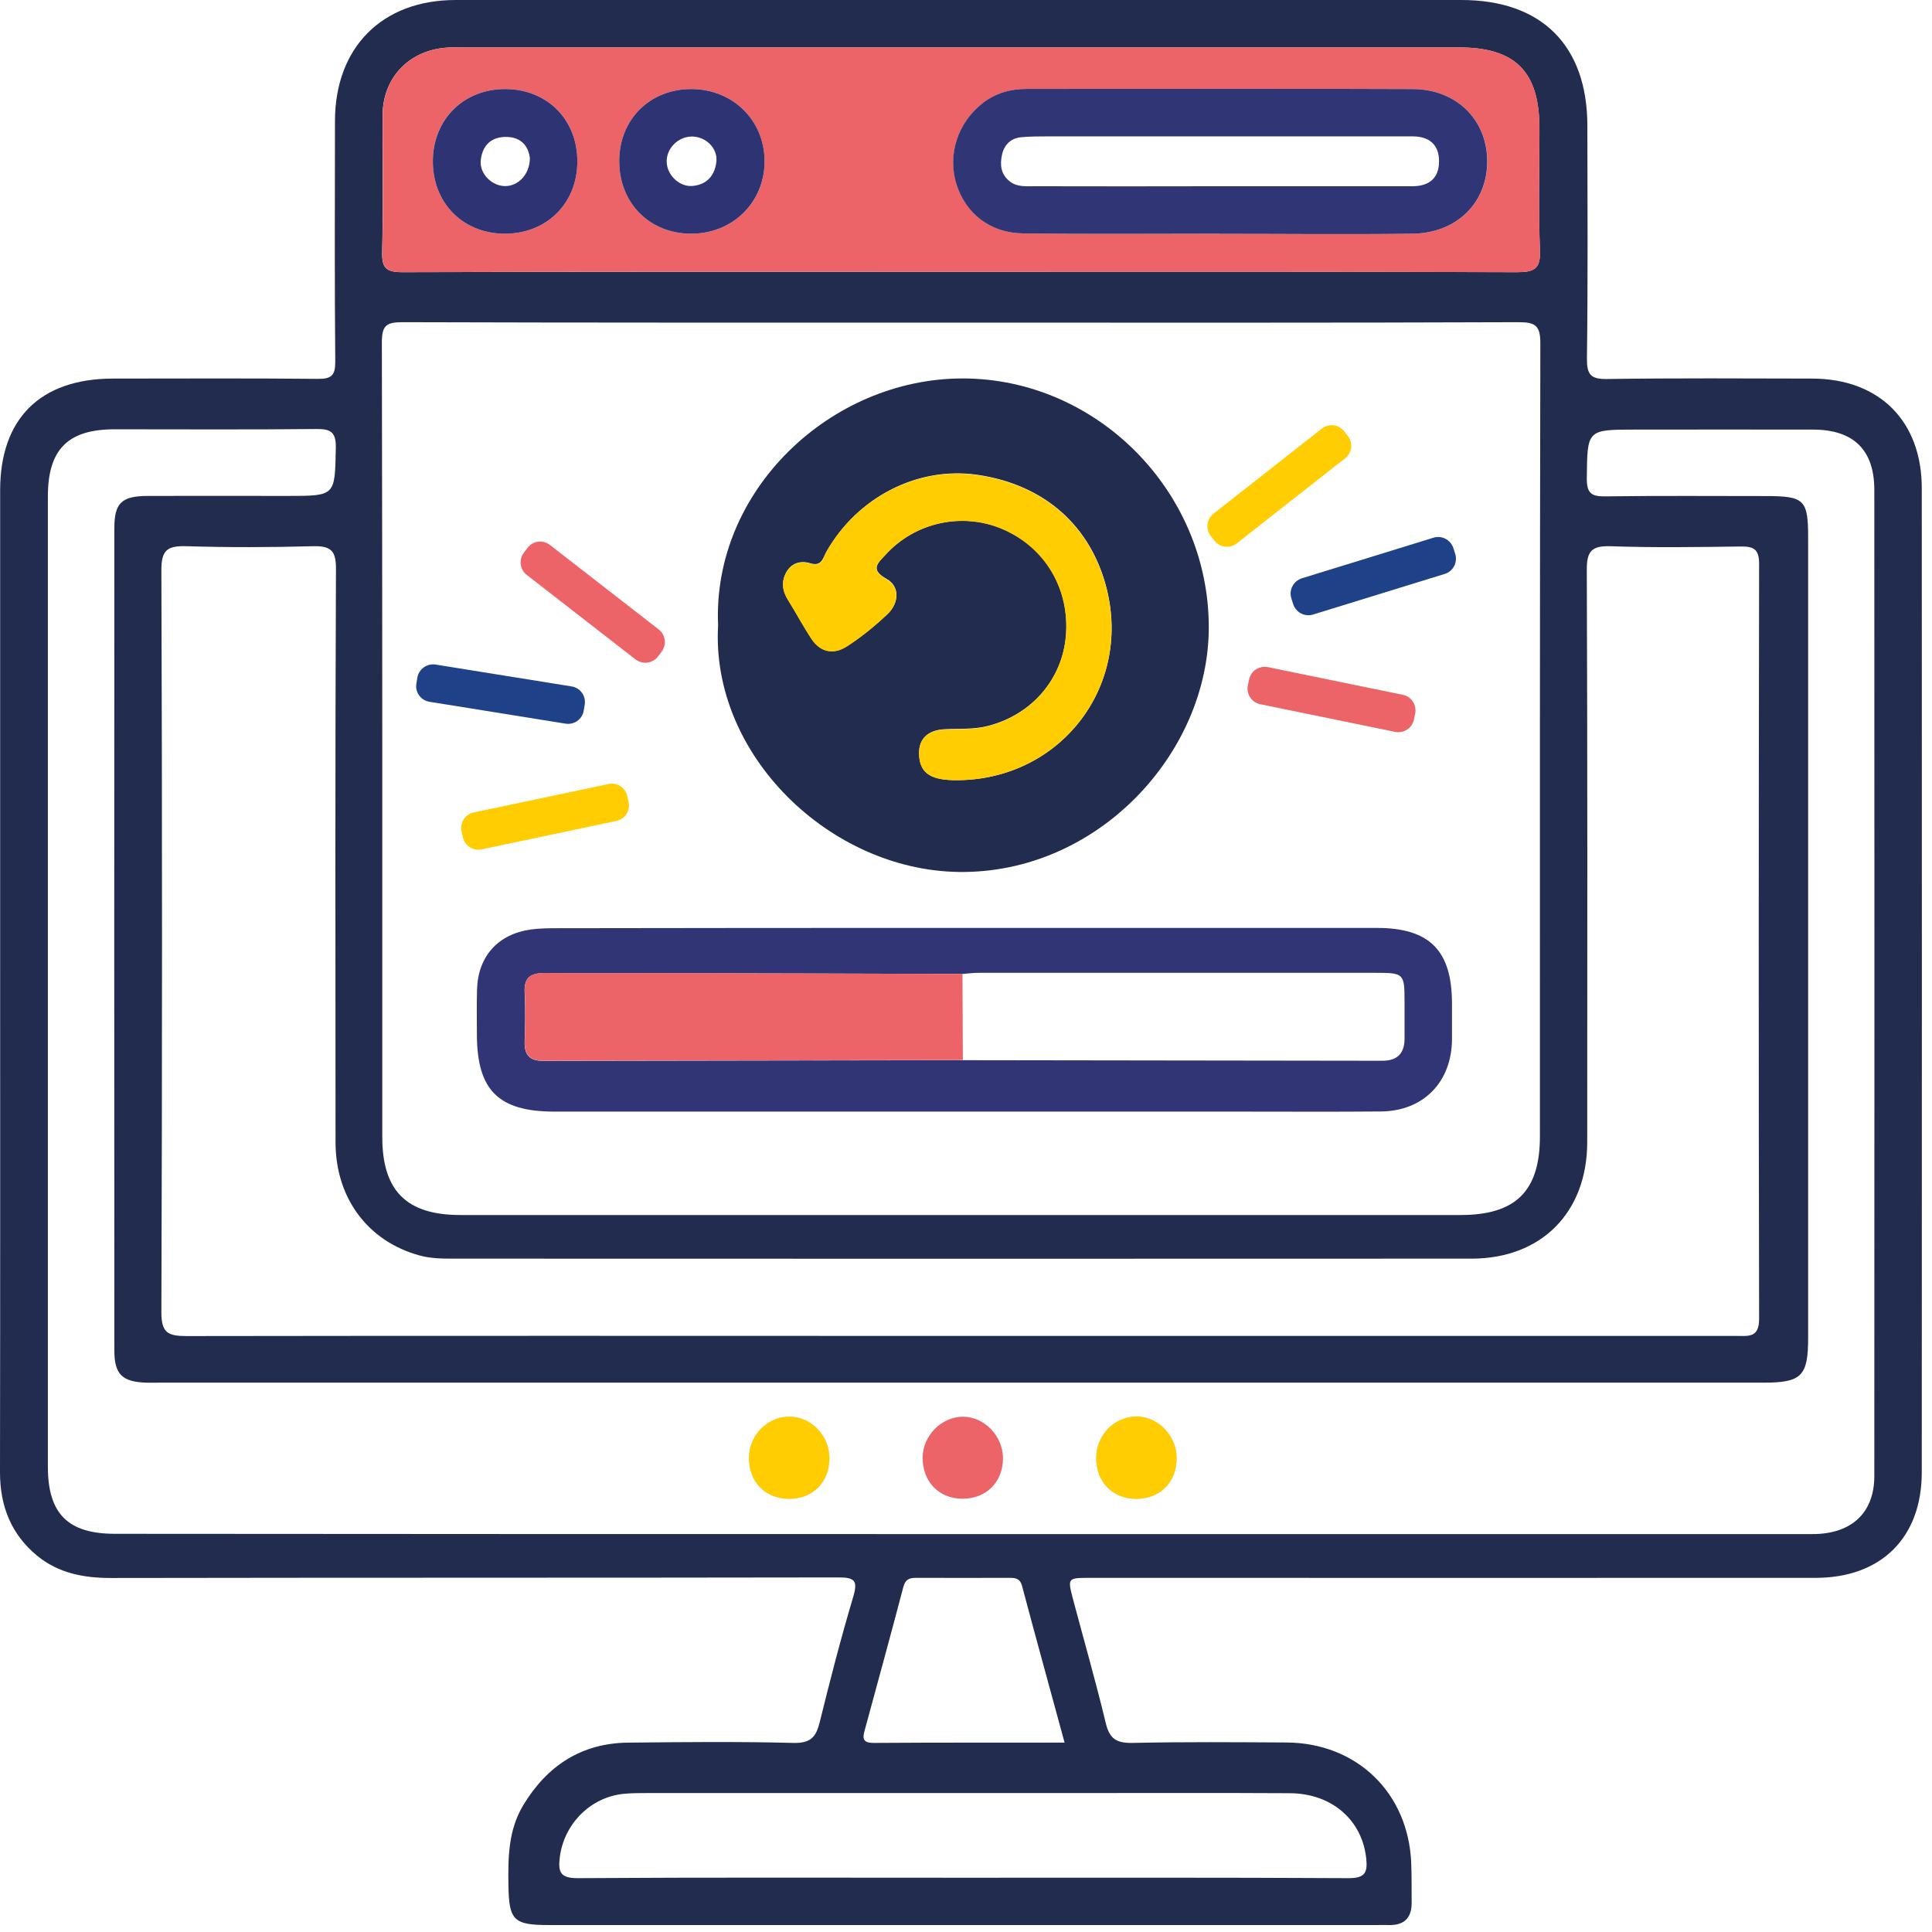 <svg width="136" height="136" viewBox="0 0 136 136" fill="none" xmlns="http://www.w3.org/2000/svg">
<path d="M67.75 0C79.46 0 91.16 0 102.87 0C108.52 0 111.73 3.2 111.74 8.84C111.75 14.3 111.78 19.75 111.71 25.21C111.7 26.34 111.94 26.7 113.13 26.68C117.94 26.61 122.75 26.64 127.57 26.65C132.28 26.66 135.28 29.63 135.28 34.37C135.29 57.46 135.29 80.55 135.28 103.64C135.28 108.24 132.42 111.06 127.83 111.07C110.8 111.08 93.77 111.07 76.74 111.07C75.14 111.07 75.14 111.07 75.54 112.6C76.31 115.5 77.14 118.38 77.84 121.3C78.11 122.42 78.61 122.71 79.73 122.69C83.34 122.61 86.95 122.64 90.56 122.66C95.51 122.69 99.14 126.2 99.34 131.14C99.38 132.06 99.36 132.99 99.37 133.92C99.38 135.02 98.84 135.54 97.75 135.51C97.47 135.5 97.19 135.51 96.92 135.51C77.48 135.51 58.05 135.51 38.61 135.51C36.15 135.51 35.83 135.17 35.79 132.72C35.76 130.76 35.78 128.83 36.83 127.08C38.5 124.31 40.91 122.71 44.2 122.67C48.09 122.63 51.98 122.59 55.86 122.69C57.06 122.72 57.44 122.28 57.7 121.24C58.43 118.28 59.19 115.33 60.06 112.41C60.4 111.26 60.17 111.04 59.02 111.04C41.95 111.07 24.87 111.05 7.8 111.08C5.88 111.08 4.11 110.74 2.61 109.51C0.78 108 0 106.01 0 103.65C0.02 90.79 0.01 77.92 0.01 65.06C0.01 54.88 0.01 44.7 0.01 34.52C0.01 29.46 2.84 26.66 7.94 26.65C12.75 26.65 17.57 26.62 22.38 26.67C23.35 26.68 23.61 26.41 23.6 25.44C23.55 19.8 23.57 14.15 23.58 8.51C23.59 3.33 26.9 0 32.07 0C43.97 0 55.86 0 67.75 0ZM67.77 22.71C54.63 22.71 41.48 22.72 28.34 22.68C27.22 22.68 26.88 22.89 26.88 24.09C26.92 42.74 26.91 61.39 26.91 80.04C26.91 83.83 28.62 85.53 32.41 85.53C55.87 85.53 79.34 85.53 102.8 85.53C106.7 85.53 108.4 83.85 108.4 79.99C108.4 61.39 108.39 42.79 108.43 24.18C108.43 22.94 108.11 22.68 106.91 22.68C93.87 22.73 80.82 22.71 67.77 22.71ZM67.62 107.99C87.61 107.99 107.6 107.99 127.59 107.99C130.32 107.99 131.94 106.51 131.94 103.9C131.95 80.76 131.95 57.63 131.94 34.49C131.94 31.66 130.47 30.25 127.64 30.24C123.48 30.23 119.31 30.24 115.15 30.24C111.69 30.24 111.74 30.24 111.7 33.68C111.69 34.79 112.09 34.96 113.07 34.94C116.82 34.89 120.57 34.92 124.31 34.92C127.01 34.92 127.28 35.18 127.28 37.82C127.28 56.61 127.28 75.39 127.28 94.18C127.28 96.87 126.82 97.33 124.14 97.33C86.47 97.33 48.8 97.33 11.14 97.33C10.86 97.33 10.58 97.34 10.31 97.33C8.61 97.28 8.05 96.75 8.05 95.07C8.04 75.78 8.04 56.48 8.05 37.18C8.05 35.4 8.56 34.92 10.4 34.91C13.69 34.9 16.97 34.91 20.26 34.91C23.63 34.91 23.57 34.91 23.64 31.53C23.66 30.37 23.25 30.19 22.23 30.2C17.51 30.25 12.79 30.22 8.07 30.22C4.78 30.22 3.37 31.63 3.37 34.95C3.37 57.72 3.37 80.48 3.37 103.25C3.37 106.55 4.78 107.97 8.09 107.97C27.92 107.99 47.77 107.99 67.62 107.99ZM67.54 94.04C70.69 94.04 73.83 94.04 76.98 94.04C92.06 94.04 107.15 94.04 122.23 94.04C123.08 94.04 123.83 94.19 123.83 92.84C123.79 75.12 123.8 57.4 123.83 39.68C123.83 38.65 123.44 38.46 122.53 38.47C119.48 38.51 116.42 38.56 113.37 38.45C112.02 38.41 111.69 38.82 111.7 40.14C111.75 53.56 111.74 66.97 111.73 80.39C111.73 85.34 108.51 88.59 103.61 88.6C79.74 88.61 55.86 88.61 31.99 88.6C31.16 88.6 30.33 88.6 29.51 88.37C25.9 87.37 23.63 84.35 23.62 80.43C23.61 66.97 23.59 53.5 23.65 40.04C23.66 38.73 23.26 38.42 22.02 38.45C19.06 38.53 16.1 38.54 13.14 38.45C11.8 38.41 11.35 38.69 11.36 40.16C11.42 57.56 11.42 74.95 11.36 92.35C11.35 93.84 11.83 94.05 13.15 94.05C31.26 94.02 49.4 94.04 67.54 94.04ZM67.63 19.13C80.68 19.13 93.73 19.11 106.78 19.16C107.98 19.16 108.46 18.95 108.4 17.61C108.28 14.75 108.37 11.87 108.36 9C108.36 5.04 106.66 3.34 102.72 3.34C79.35 3.34 55.98 3.34 32.6 3.34C32.18 3.34 31.76 3.32 31.35 3.36C28.73 3.59 26.94 5.51 26.93 8.13C26.91 11.32 26.98 14.52 26.9 17.71C26.87 18.86 27.16 19.16 28.33 19.16C41.44 19.12 54.54 19.13 67.63 19.13ZM67.7 132.18C76.77 132.18 85.83 132.16 94.9 132.21C96.07 132.22 96.29 131.84 96.17 130.79C95.87 128.12 93.76 126.25 90.81 126.23C85.59 126.2 80.36 126.22 75.14 126.22C65.29 126.22 55.44 126.22 45.59 126.22C45.04 126.22 44.48 126.22 43.93 126.27C41.55 126.5 39.68 128.41 39.4 130.78C39.28 131.81 39.47 132.21 40.66 132.21C49.66 132.15 58.68 132.18 67.7 132.18ZM74.94 122.67C73.92 118.91 72.91 115.27 71.94 111.62C71.81 111.15 71.53 111.07 71.13 111.07C68.91 111.07 66.69 111.08 64.47 111.07C64 111.07 63.73 111.19 63.59 111.71C62.7 115.1 61.77 118.48 60.85 121.87C60.69 122.44 60.82 122.69 61.49 122.69C65.93 122.66 70.36 122.67 74.94 122.67Z" fill="#222C4F"/>
<path d="M58.39 102.64C58.39 101.03 57.07 99.69 55.51 99.72C53.99 99.75 52.74 101.04 52.72 102.59C52.7 104.3 53.85 105.5 55.53 105.51C57.22 105.52 58.39 104.34 58.39 102.64ZM82.83 102.6C82.81 101 81.46 99.66 79.91 99.72C78.38 99.78 77.16 101.06 77.16 102.63C77.15 104.34 78.32 105.52 80.01 105.52C81.69 105.5 82.84 104.31 82.83 102.6ZM64.95 102.58C64.93 104.28 66.07 105.48 67.74 105.5C69.41 105.51 70.6 104.33 70.6 102.65C70.6 101.07 69.26 99.71 67.74 99.73C66.25 99.76 64.97 101.07 64.95 102.58Z" fill="#D7E6F7"/>
<path d="M67.63 19.13C54.53 19.13 41.43 19.11 28.34 19.16C27.17 19.16 26.88 18.86 26.91 17.71C26.99 14.52 26.93 11.32 26.94 8.13C26.95 5.5 28.74 3.58 31.36 3.36C31.77 3.32 32.19 3.34 32.61 3.34C55.98 3.34 79.35 3.34 102.73 3.34C106.67 3.34 108.37 5.04 108.37 9C108.37 11.87 108.29 14.74 108.41 17.61C108.46 18.95 107.99 19.16 106.79 19.16C93.74 19.12 80.69 19.13 67.63 19.13ZM85.87 16.45V16.46C90.4 16.46 94.93 16.5 99.46 16.45C102.56 16.41 104.7 14.26 104.7 11.35C104.69 8.45 102.55 6.29 99.45 6.27C90.39 6.23 81.33 6.26 72.27 6.26C71.13 6.26 70.08 6.56 69.17 7.27C67.41 8.64 66.69 10.9 67.34 12.97C67.98 15.02 69.72 16.4 72.01 16.43C76.62 16.49 81.24 16.45 85.87 16.45ZM35.6 6.27C32.67 6.25 30.5 8.36 30.47 11.28C30.43 14.22 32.53 16.4 35.44 16.45C38.44 16.5 40.64 14.35 40.64 11.37C40.65 8.43 38.54 6.29 35.6 6.27ZM48.68 6.27C45.75 6.26 43.6 8.4 43.59 11.32C43.58 14.26 45.68 16.42 48.6 16.45C51.56 16.48 53.85 14.24 53.82 11.33C53.79 8.45 51.58 6.27 48.68 6.27Z" fill="#EC6467"/>
<path d="M50.55 44.01C50.13 34.56 58.44 26.64 67.77 26.64C77.23 26.65 85.09 34.6 85.09 44.15C85.09 53.03 77.26 61.51 67.5 61.38C58.41 61.26 50.02 53.13 50.55 44.01ZM67.42 54.92C74.59 54.86 79.62 48.44 77.92 41.5C76.82 37.03 73.52 34.1 68.78 33.42C64.61 32.82 60.38 34.98 58.19 38.81C57.93 39.26 57.86 39.9 57.04 39.65C56.38 39.45 55.73 39.61 55.36 40.27C54.99 40.93 55.07 41.58 55.48 42.23C56.05 43.13 56.54 44.07 57.12 44.95C57.77 45.93 58.71 46.09 59.64 45.48C60.64 44.83 61.58 44.06 62.46 43.24C63.32 42.43 63.34 41.26 62.41 40.75C61.19 40.08 61.83 39.6 62.36 39.02C64.45 36.74 67.78 36.03 70.62 37.25C73.58 38.53 75.3 41.44 75.04 44.72C74.79 47.82 72.62 50.31 69.55 51.1C68.54 51.36 67.53 51.28 66.52 51.33C65.24 51.39 64.6 52.08 64.71 53.25C64.81 54.47 65.58 54.94 67.42 54.92Z" fill="#222C4F"/>
<path d="M67.91 65.32C77.58 65.32 87.25 65.32 96.92 65.32C100.64 65.32 102.21 66.91 102.21 70.65C102.21 71.48 102.21 72.32 102.21 73.15C102.2 76.16 100.2 78.22 97.2 78.24C93.96 78.27 90.72 78.25 87.48 78.25C71.33 78.25 55.18 78.25 39.04 78.25C35.09 78.25 33.58 76.75 33.57 72.83C33.57 71.77 33.55 70.7 33.58 69.64C33.65 67.32 35.06 65.75 37.37 65.43C37.96 65.35 38.57 65.34 39.17 65.34C48.76 65.32 58.33 65.32 67.91 65.32ZM67.75 68.56C61.37 68.54 54.99 68.52 48.61 68.51C45.19 68.5 41.77 68.53 38.35 68.5C37.38 68.49 36.88 68.78 36.93 69.85C36.99 71 36.97 72.16 36.93 73.32C36.9 74.26 37.29 74.68 38.23 74.68C48.08 74.66 57.92 74.65 67.77 74.63C77.62 74.64 87.47 74.66 97.32 74.67C98.34 74.67 98.86 74.17 98.87 73.15C98.87 72.27 98.87 71.39 98.87 70.51C98.87 68.53 98.82 68.48 96.87 68.48C87.58 68.48 78.28 68.48 68.99 68.48C68.57 68.47 68.16 68.53 67.75 68.56Z" fill="#313576"/>
<path d="M58.39 102.64C58.39 104.34 57.22 105.52 55.53 105.51C53.85 105.5 52.7 104.3 52.72 102.59C52.74 101.04 53.99 99.75 55.51 99.72C57.06 99.69 58.38 101.02 58.39 102.64Z" fill="#FFCD02"/>
<path d="M82.83 102.6C82.85 104.31 81.69 105.5 80.01 105.51C78.32 105.52 77.16 104.33 77.16 102.62C77.17 101.05 78.38 99.77 79.91 99.71C81.45 99.66 82.81 101 82.83 102.6Z" fill="#FFCD02"/>
<path d="M64.95 102.58C64.97 101.07 66.25 99.76 67.74 99.73C69.26 99.7 70.6 101.07 70.6 102.65C70.6 104.33 69.42 105.51 67.74 105.5C66.08 105.49 64.93 104.28 64.95 102.58Z" fill="#EC6467"/>
<path d="M85.87 16.45C81.25 16.45 76.63 16.49 72 16.43C69.7 16.4 67.97 15.02 67.33 12.97C66.68 10.9 67.41 8.64 69.16 7.27C70.07 6.56 71.11 6.26 72.26 6.26C81.32 6.26 90.38 6.23 99.44 6.27C102.54 6.28 104.69 8.45 104.69 11.35C104.7 14.26 102.55 16.41 99.45 16.45C94.92 16.51 90.39 16.46 85.86 16.46C85.87 16.46 85.87 16.45 85.87 16.45ZM85.83 13.11C90.36 13.11 94.89 13.11 99.42 13.11C100.58 13.11 101.29 12.56 101.3 11.38C101.31 10.21 100.64 9.61 99.47 9.6C99.05 9.6 98.64 9.6 98.22 9.6C90.09 9.6 81.95 9.6 73.82 9.6C73.17 9.6 72.52 9.6 71.88 9.66C71.16 9.73 70.7 10.18 70.54 10.87C70.38 11.58 70.44 12.26 71.07 12.76C71.58 13.17 72.2 13.11 72.8 13.11C77.15 13.12 81.49 13.12 85.83 13.11Z" fill="#303575"/>
<path d="M35.6 6.27C38.53 6.29 40.65 8.43 40.64 11.37C40.64 14.35 38.43 16.5 35.44 16.45C32.52 16.4 30.43 14.22 30.47 11.28C30.51 8.36 32.67 6.25 35.6 6.27ZM37.3 11.14C37.21 10.34 36.73 9.66 35.68 9.64C34.6 9.61 33.95 10.22 33.84 11.29C33.75 12.22 34.6 13.08 35.54 13.1C36.47 13.11 37.29 12.29 37.3 11.14Z" fill="#2E3373"/>
<path d="M48.68 6.27C51.58 6.28 53.8 8.45 53.82 11.33C53.84 14.24 51.56 16.48 48.6 16.45C45.68 16.42 43.58 14.26 43.59 11.32C43.6 8.4 45.75 6.26 48.68 6.27ZM48.68 9.61C47.72 9.63 46.91 10.45 46.93 11.39C46.95 12.32 47.82 13.17 48.75 13.09C49.77 13 50.33 12.34 50.43 11.36C50.52 10.41 49.66 9.6 48.68 9.61Z" fill="#2E3373"/>
<path d="M67.42 54.92C65.58 54.94 64.81 54.47 64.7 53.27C64.6 52.09 65.23 51.41 66.51 51.35C67.52 51.3 68.53 51.39 69.54 51.12C72.61 50.33 74.78 47.84 75.03 44.74C75.29 41.46 73.57 38.56 70.61 37.27C67.78 36.04 64.44 36.75 62.35 39.04C61.82 39.62 61.18 40.1 62.4 40.77C63.33 41.28 63.31 42.45 62.45 43.26C61.58 44.08 60.64 44.85 59.63 45.5C58.7 46.11 57.75 45.95 57.11 44.97C56.53 44.09 56.03 43.15 55.47 42.25C55.06 41.6 54.98 40.95 55.35 40.29C55.72 39.63 56.37 39.47 57.03 39.67C57.86 39.92 57.93 39.28 58.18 38.83C60.36 35 64.6 32.84 68.77 33.44C73.5 34.12 76.81 37.04 77.91 41.52C79.62 48.44 74.59 54.86 67.42 54.92Z" fill="#FFCD02"/>
<path d="M67.75 68.56C67.76 70.58 67.77 72.6 67.78 74.62C57.93 74.63 48.09 74.65 38.24 74.67C37.3 74.67 36.91 74.25 36.94 73.31C36.98 72.16 37 71 36.94 69.84C36.88 68.78 37.39 68.48 38.36 68.49C41.78 68.52 45.2 68.49 48.62 68.5C54.99 68.52 61.37 68.54 67.75 68.56Z" fill="#EC6467"/>
<path d="M30.66 46.78L40.24 48.32C40.85 48.42 41.26 48.99 41.16 49.6L41.09 50.02C40.99 50.63 40.42 51.04 39.81 50.94L30.23 49.4C29.62 49.3 29.21 48.73 29.31 48.12L29.38 47.7C29.48 47.1 30.05 46.69 30.66 46.78Z" fill="#1E4188"/>
<path d="M43.39 57.79L33.9 59.79C33.3 59.92 32.71 59.53 32.58 58.93L32.49 58.51C32.36 57.91 32.75 57.31 33.35 57.19L42.84 55.19C43.44 55.06 44.03 55.45 44.16 56.05L44.25 56.47C44.38 57.07 43.99 57.66 43.39 57.79Z" fill="#FFCD02"/>
<path d="M38.71 38.36L46.37 44.31C46.86 44.69 46.94 45.39 46.57 45.88L46.31 46.22C45.93 46.71 45.23 46.79 44.74 46.42L37.08 40.47C36.59 40.09 36.51 39.39 36.88 38.9L37.14 38.56C37.52 38.07 38.22 37.98 38.71 38.36Z" fill="#EC6467"/>
<path d="M101.7 40.4L92.43 43.26C91.84 43.44 91.22 43.11 91.03 42.52L90.9 42.11C90.72 41.52 91.05 40.9 91.64 40.71L100.91 37.85C101.5 37.67 102.12 38 102.31 38.59L102.44 39C102.62 39.59 102.29 40.22 101.7 40.4Z" fill="#1E4188"/>
<path d="M85.42 36.16L93.05 30.17C93.53 29.79 94.24 29.87 94.62 30.36L94.88 30.69C95.26 31.17 95.18 31.88 94.69 32.26L87.06 38.25C86.58 38.63 85.87 38.55 85.49 38.06L85.23 37.73C84.85 37.24 84.94 36.54 85.42 36.16Z" fill="#FFCD02"/>
<path d="M98.21 51.52L88.71 49.57C88.11 49.45 87.72 48.86 87.84 48.25L87.93 47.83C88.05 47.23 88.64 46.84 89.25 46.96L98.75 48.91C99.35 49.03 99.74 49.62 99.62 50.23L99.53 50.65C99.41 51.25 98.82 51.64 98.21 51.52Z" fill="#EC6467"/>
</svg>

